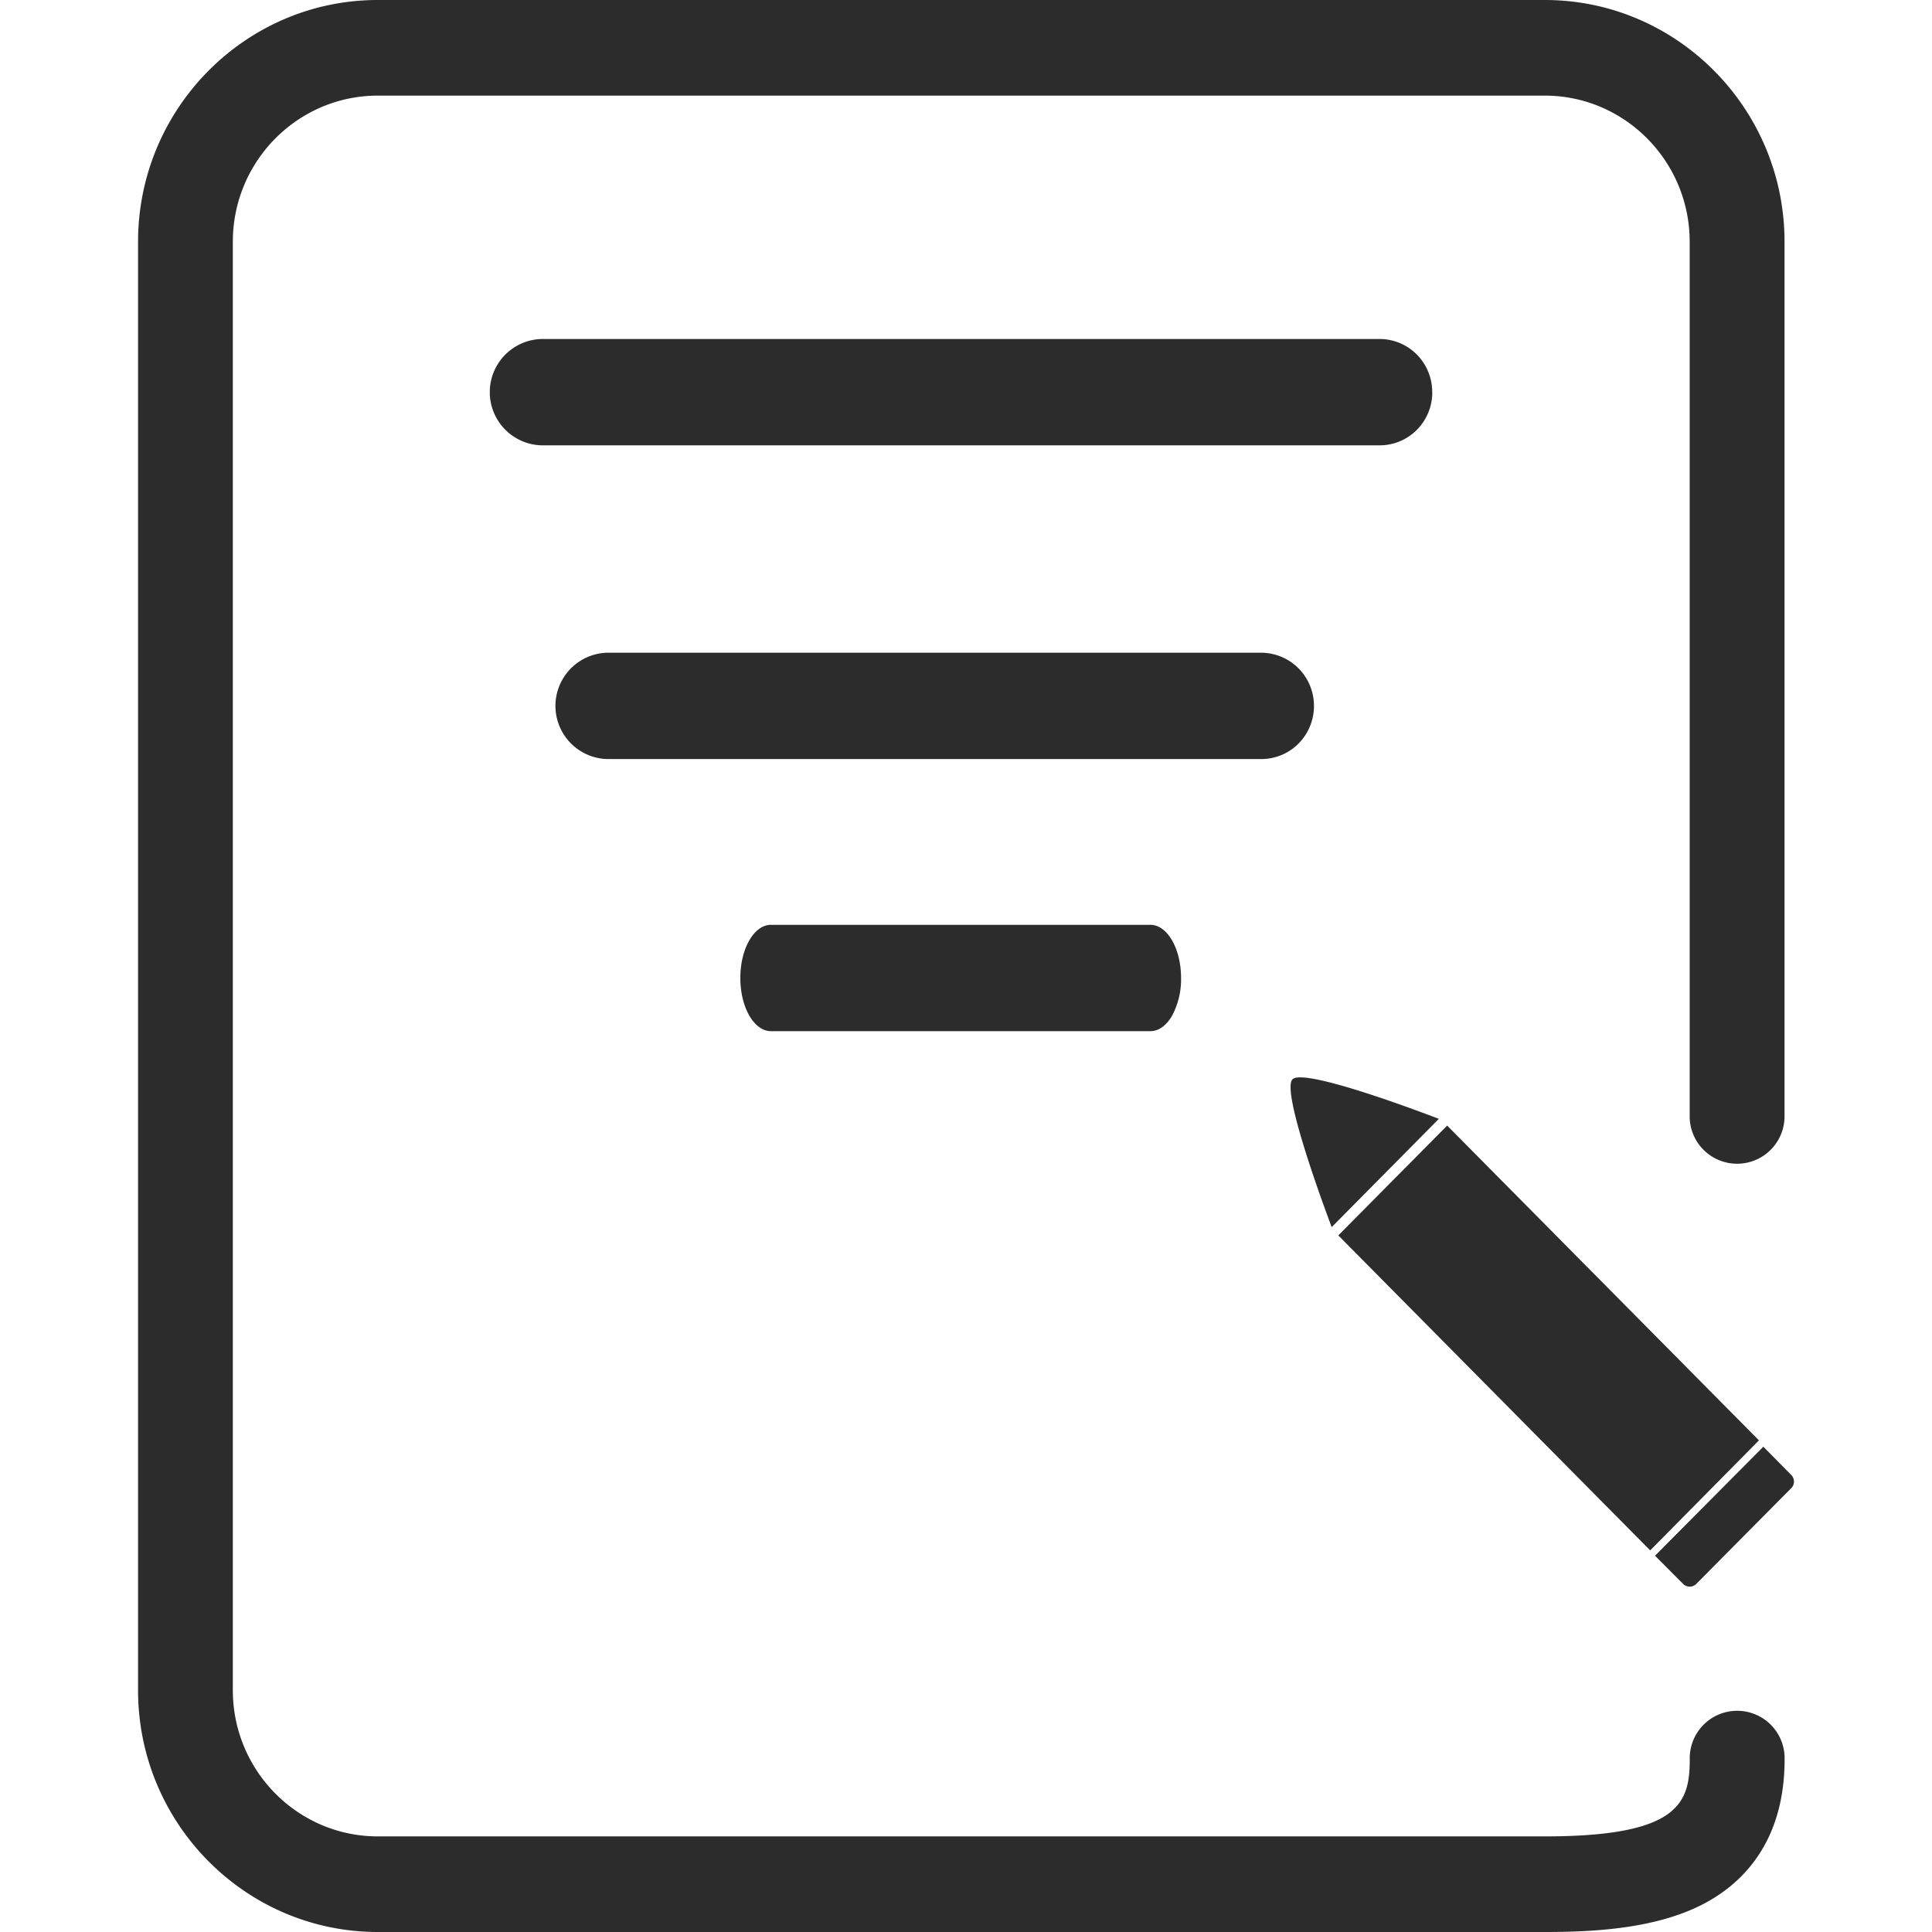 <?xml version="1.0" standalone="no"?><!DOCTYPE svg PUBLIC "-//W3C//DTD SVG 1.1//EN" "http://www.w3.org/Graphics/SVG/1.1/DTD/svg11.dtd"><svg t="1594622747721" class="icon" viewBox="0 0 1024 1024" version="1.1" xmlns="http://www.w3.org/2000/svg" p-id="2376" xmlns:xlink="http://www.w3.org/1999/xlink" width="200" height="200"><defs><style type="text/css"></style></defs><path d="M705.826 650.392s-27.337-71.746-20.786-78.346 77.581 20.971 77.581 20.971zM932.278 763.426l-57.646 58.312-165.303-166.943 57.696-58.214 165.253 166.845zM892.063 839.49a4.934 4.934 0 0 0 7.007 0l50.282-50.689a4.934 4.934 0 0 0 0-7.069l-14.742-14.951-57.424 57.794zM759.142 207.862a28.212 28.212 0 0 1-8.154 19.947 27.805 27.805 0 0 1-19.738 8.228H287.179a28.188 28.188 0 0 1 0-56.363h444.022a27.805 27.805 0 0 1 19.738 8.228 28.225 28.225 0 0 1 8.154 19.96zM696.426 374.127a28.274 28.274 0 0 1-8.154 19.96 27.805 27.805 0 0 1-19.738 8.228H321.979a28.188 28.188 0 0 1 0-56.363h346.556a28.089 28.089 0 0 1 27.879 28.175zM625.987 518.359a40.894 40.894 0 0 1-4.737 19.947c-3.047 5.292-7.18 8.253-11.485 8.228H408.614c-8.956 0-16.222-12.607-16.222-28.175s7.266-28.188 16.222-28.188h201.188c8.968 0.074 16.185 12.694 16.185 28.188z" p-id="2377" fill="#2c2c2c"></path><path d="M818.775 1024H200.235c-70.081 0-127.061-57.486-127.061-128.134V128.134C73.174 57.486 130.191 0 200.235 0h618.54c70.081 0 127.061 57.486 127.061 128.134v462.958a25.141 25.141 0 1 1-50.269 0V128.134c0-42.707-34.467-77.458-76.829-77.458H200.235c-42.411 0.025-76.829 34.775-76.829 77.458V895.866c0 42.707 34.467 77.458 76.829 77.458h618.54c71.179 0 76.829-17.715 76.829-40.857a25.141 25.141 0 1 1 50.269 0c0 45.15-23.722 66.787-43.608 76.977-25.19 12.903-57.844 14.556-83.49 14.556z" p-id="2378" fill="#2c2c2c"></path></svg>